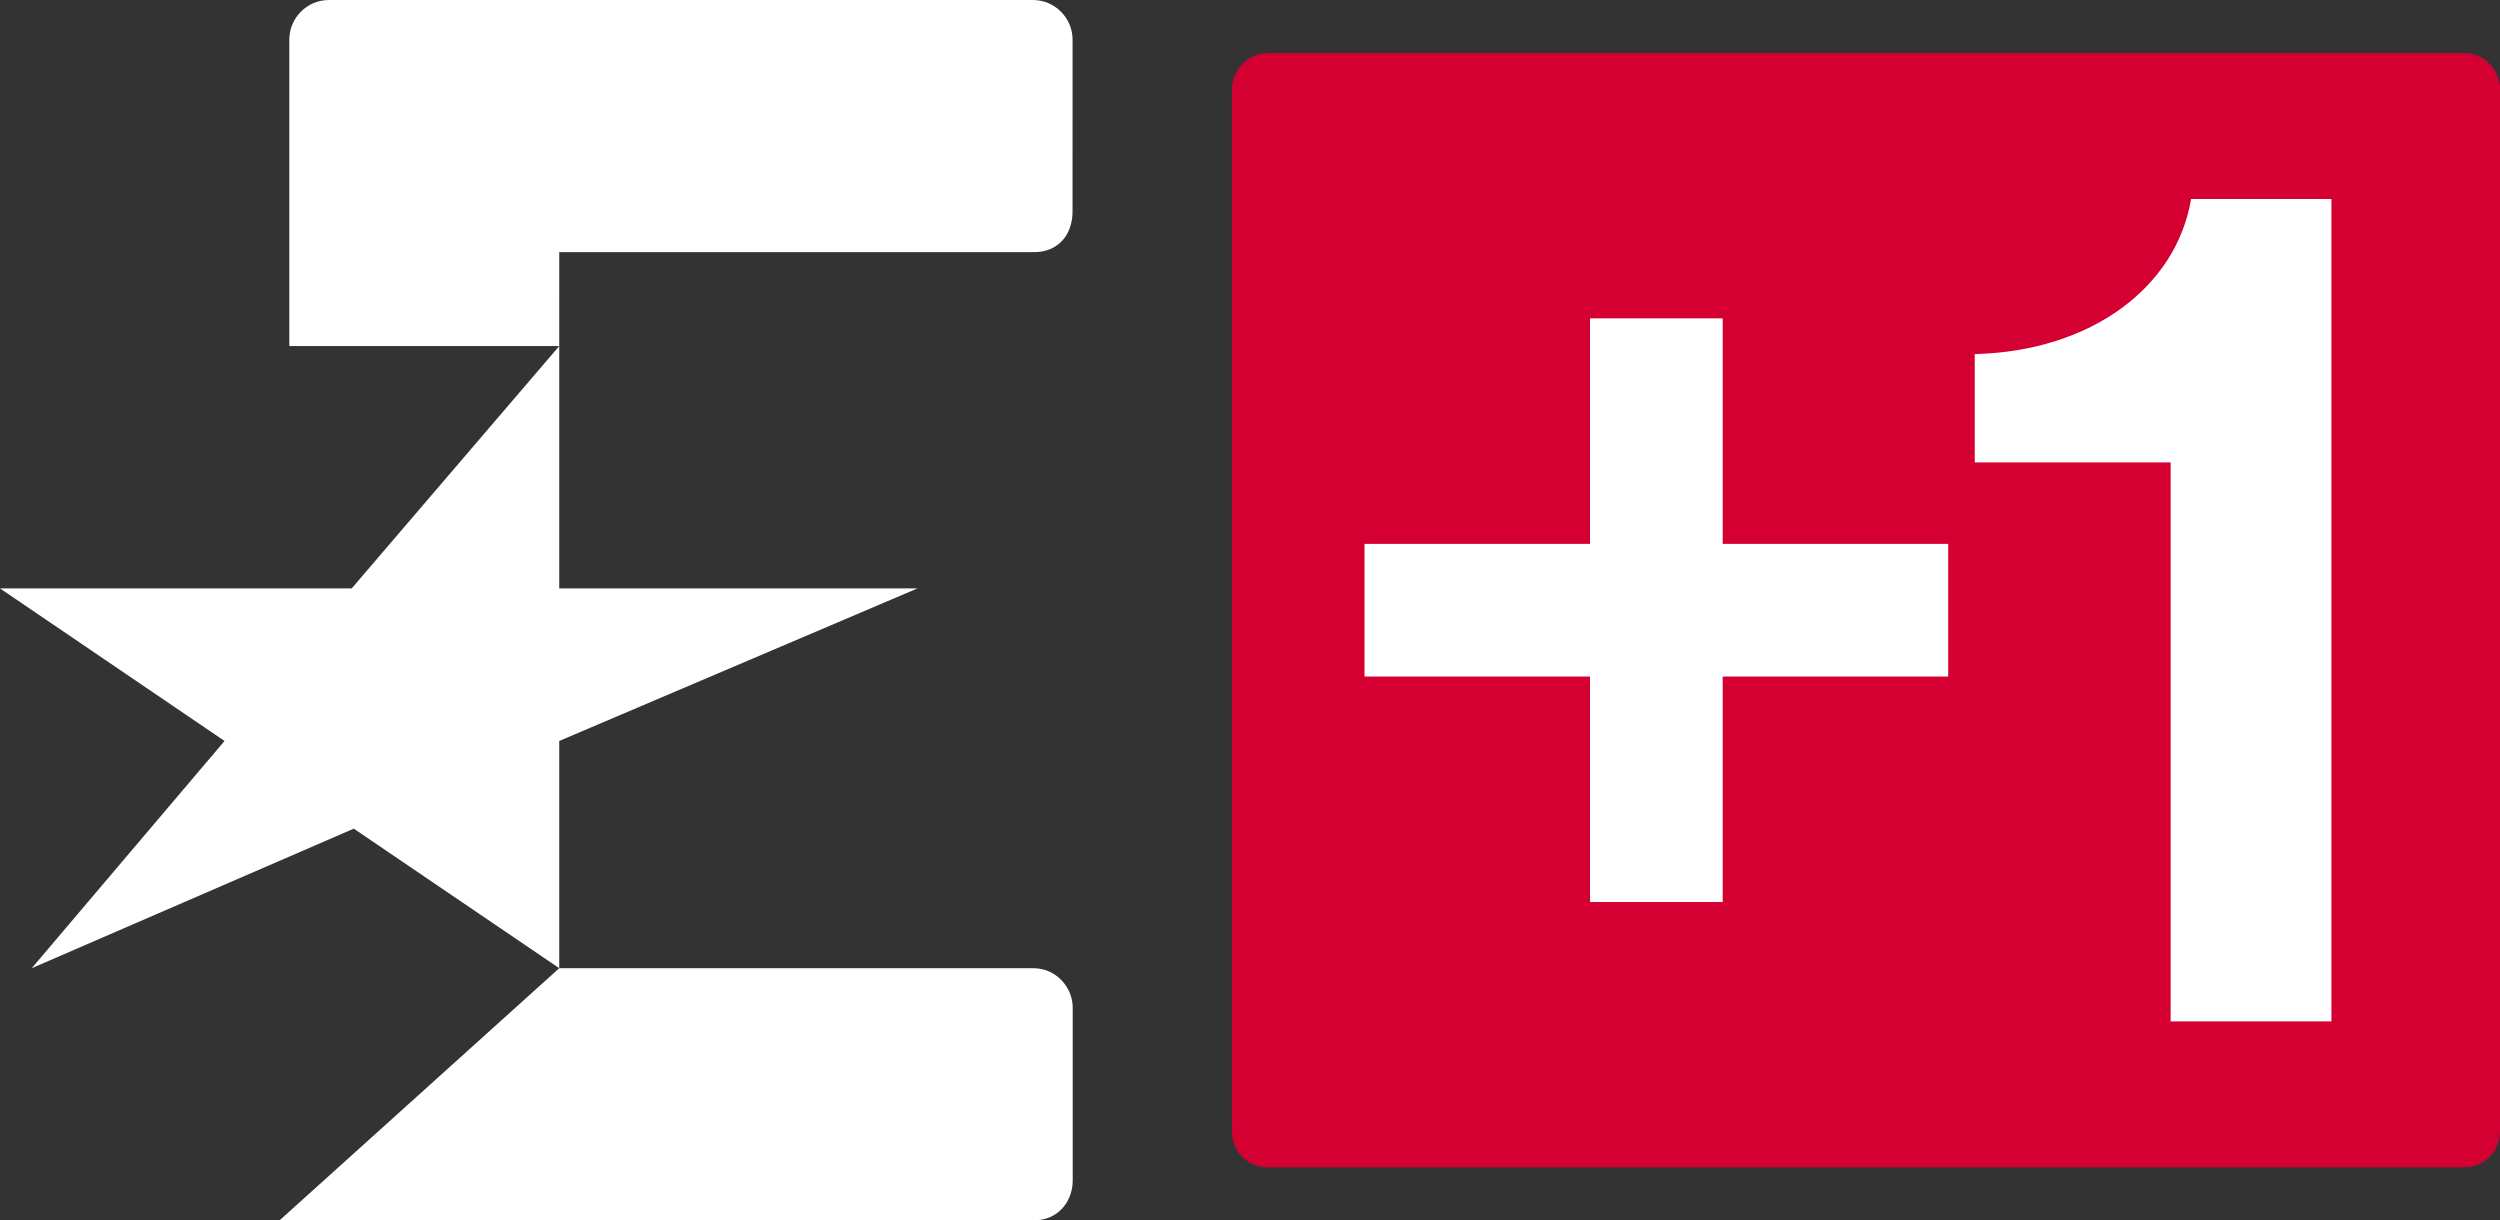 <?xml version="1.0" encoding="UTF-8"?>
<!-- Generator: Adobe Illustrator 22.0.1, SVG Export Plug-In . SVG Version: 6.00 Build 0)  -->
<svg id="Layer_1" width="94.232" height="46" enable-background="new 0 0 1000 611.2" version="1.1" viewBox="0 0 94.232 46" xml:space="preserve" xmlns="http://www.w3.org/2000/svg" xmlns:cc="http://creativecommons.org/ns#" xmlns:dc="http://purl.org/dc/elements/1.1/" xmlns:rdf="http://www.w3.org/1999/02/22-rdf-syntax-ns#"><rect x="0" y="0" width="94.232" height="46" fill="#333333" stroke="none"/>
<path id="path36-1-0" d="m92.878 44h-45.096c-0.752 0-1.349-0.605-1.349-1.368l1e-4 -39.263c0.01-0.737 0.601-1.369 1.355-1.369h45.096c0.752 0 1.349 0.632 1.349 1.368v39.263c0 0.763-0.597 1.368-1.349 1.368" fill="#d50032" stroke-width=".667"/><g id="g863-1-9-8" transform="matrix(.076 0 0 .076 0 -.457)" fill="#fff"><path id="path2-1-9-9" d="m277.36 177.64h-133.87v-151.97c0-10.824 8.833-19.657 19.657-19.657h349.15c10.845 0 19.656 8.876 19.656 19.721l-0.021 85.187c0 11.711-7.317 20.133-18.964 20.133h-235.6z"/><path id="path4-8-1-0" d="m513.02 611.2h-374.3l138.64-125h235.19c11.301 0 19.462 9.569 19.462 19.505v85.836c0 10.846-7.858 19.656-18.682 19.656"/><polygon id="polygon6-4-3-0" points="0 297.84 111.36 373.5 15.738 486.2 175.46 416.99 277.36 486.2 277.36 373.5 455.03 297.84 277.36 297.84 277.36 177.64 174.42 297.84"/></g><path id="path9-9-6" d="m59.933 12v8.5h-8.5v5h8.5v8.5h5v-8.5h8.5v-5h-8.5v-8.5z" fill="#fff" stroke-width="1.077"/><path id="path19" d="m81.817 38.5v-21.071h-7.384v-4.082c4.408-0.11 7.604-2.537 8.155-5.847h5.29v31z" fill="#fff" stroke-width=".545"/></svg>
